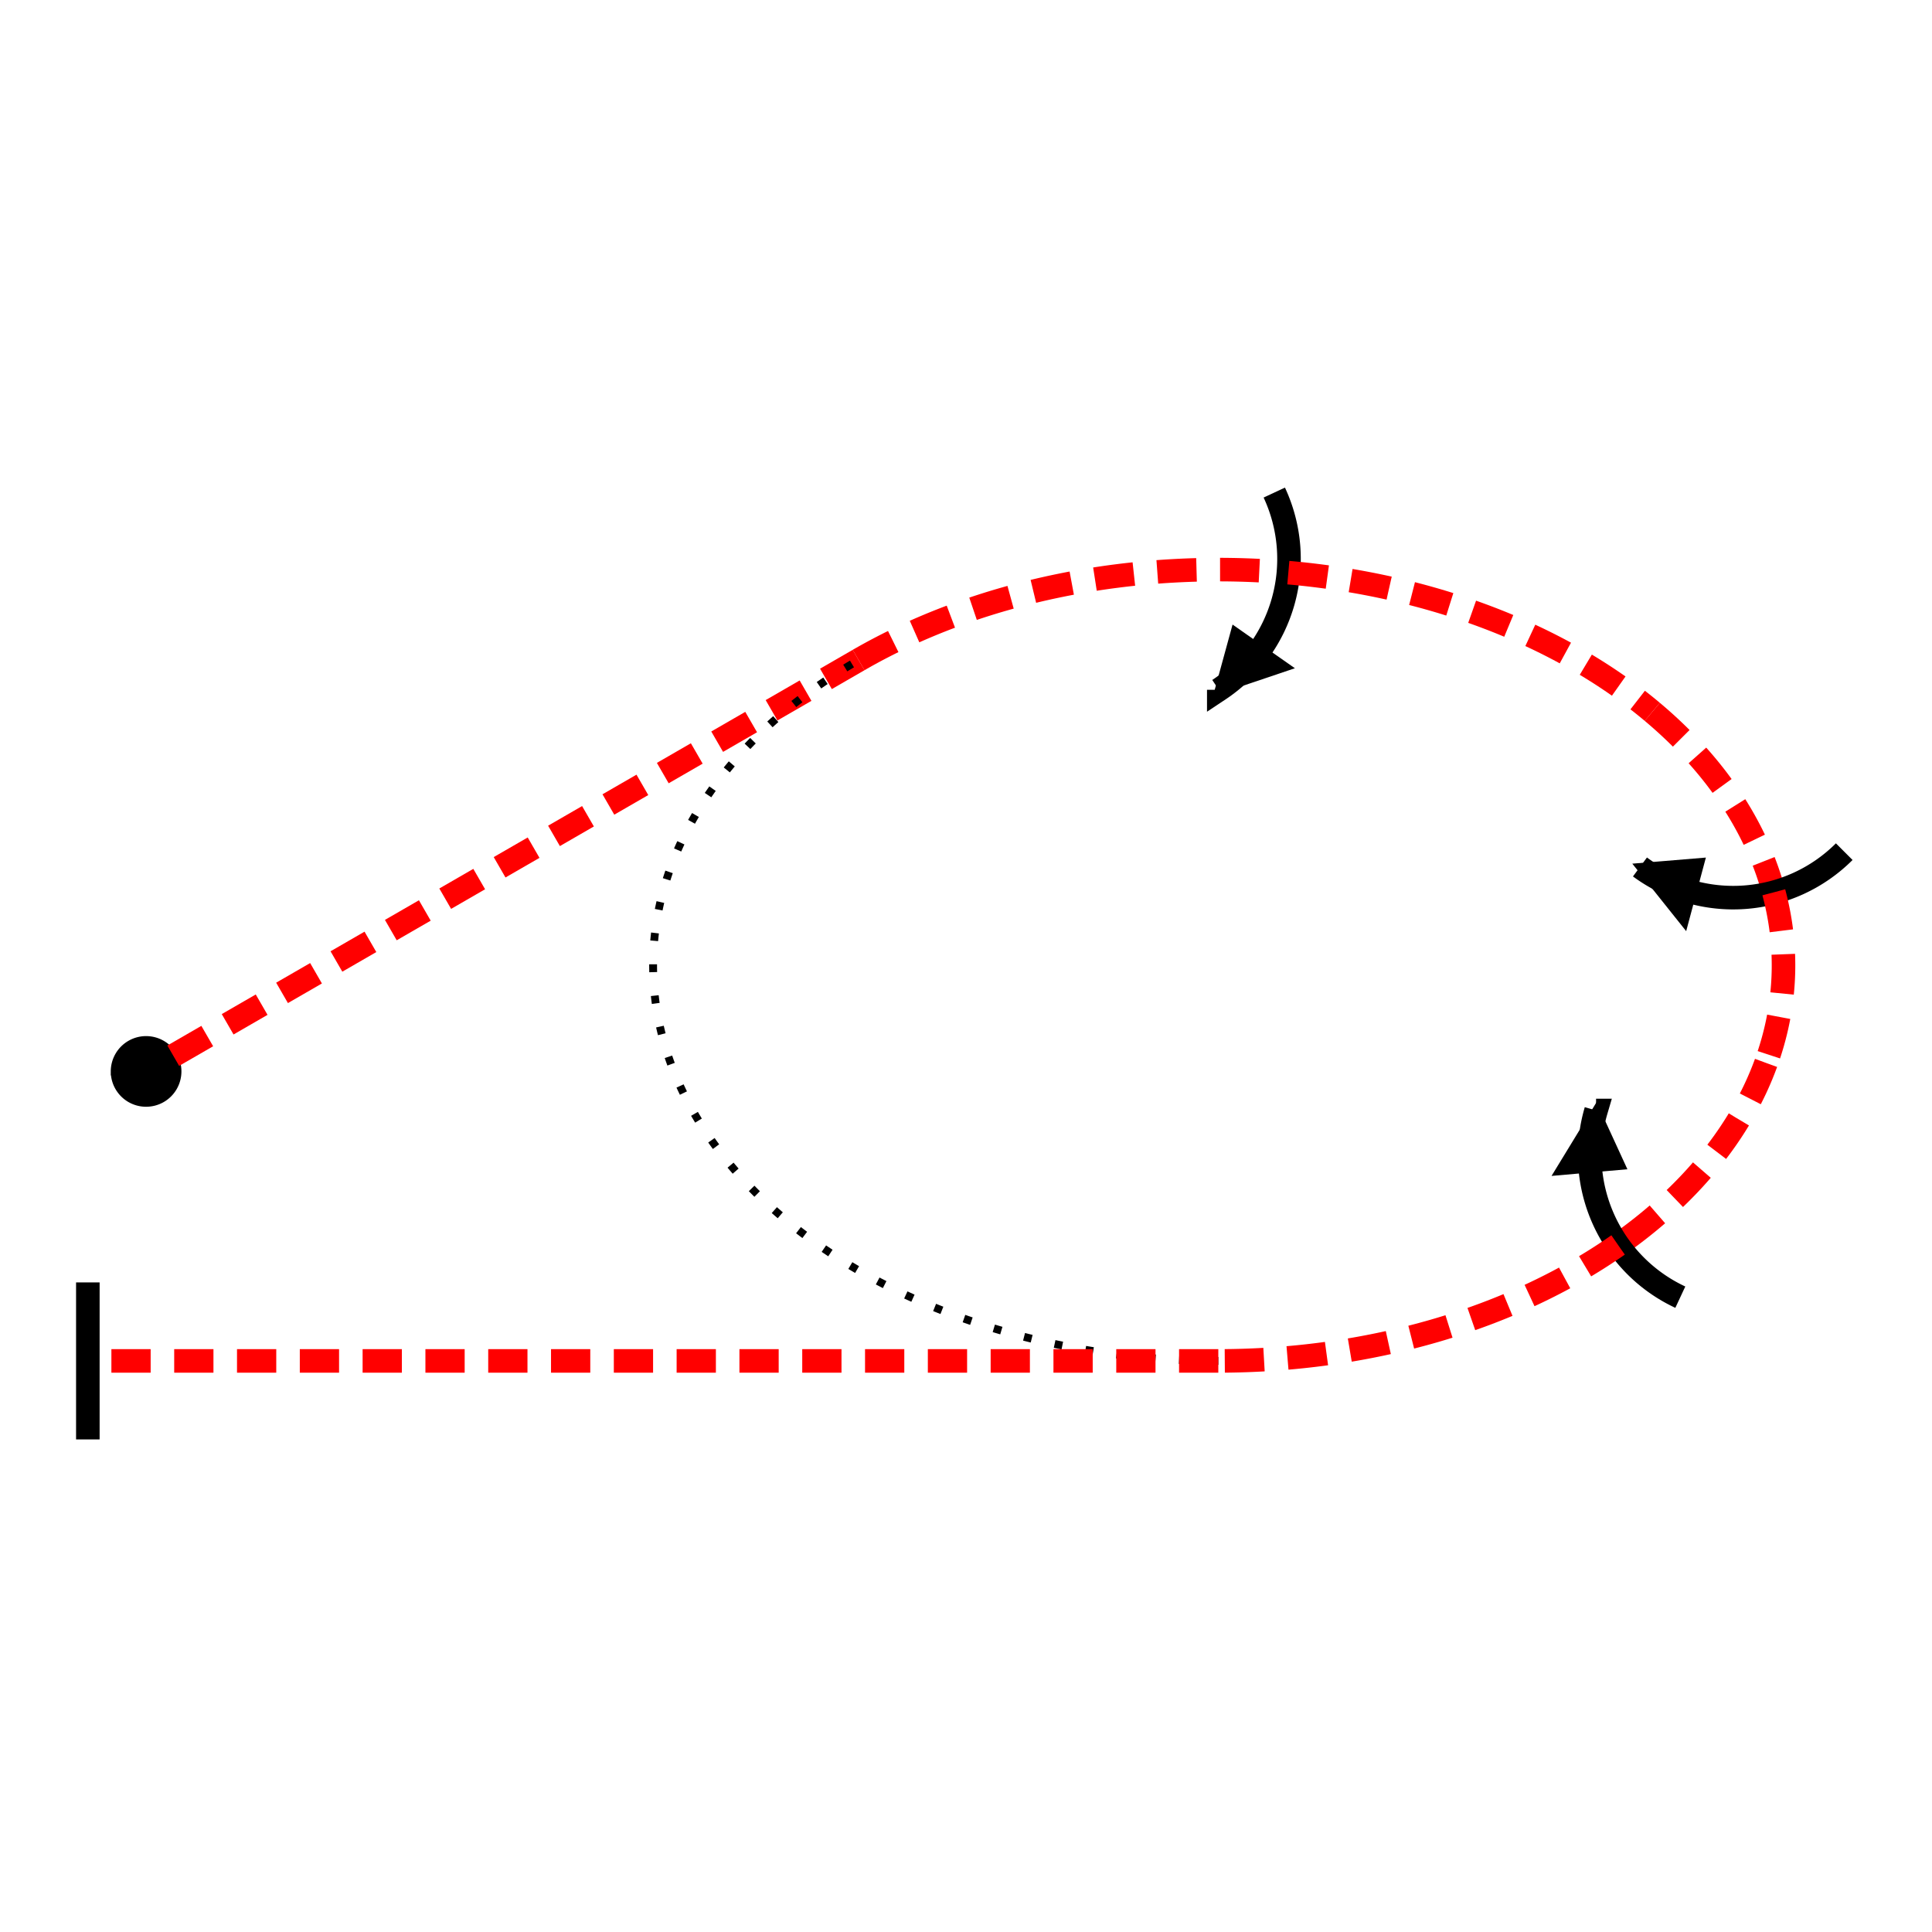 <?xml version="1.0" standalone="no"?>
<!DOCTYPE svg PUBLIC "-//W3C//DTD SVG 1.2//EN" "http://www.w3.org/Graphics/SVG/1.2/DTD/svg12.dtd">
<svg xmlns="http://www.w3.org/2000/svg" version="1.2" baseProfile="tiny" id="selectedFigureSvg" width="100px" height="100px" viewBox="-18.61 -79.76 246.1 132.67"><g id="sequence"><g id="figure-2"><path d="M 0,0 m -4,0 a4,4 0 1 1 0,0.01" style="stroke: black; stroke-width: 1px; fill: black;"/><path d="M 3.46,-2 l 87.3,-50.4" style="stroke-dasharray: 5, 3; stroke: red; stroke-width: 3px; fill: none;" class="line" id="figure-2-entry"/><path d="M 90.76,-52.4 a 72,50.4 0 0 1 54.74,-11.13" style="stroke-dasharray: 5, 3; stroke: red; stroke-width: 3px; fill: none;"/><path d="M 145.5,-63.53 m -8.86,14.92 l 8.6,-2.9 l -6.55,-4.59 z" style="stroke: black; stroke-width: 1px; fill: black;"/><path d="M 145.5,-63.53 m -8.86,14.92 a 20,20 0 0 0 7.07,-25.12 " style="stroke: black; stroke-width: 3px; fill: none;"/><path d="M 145.5,-63.53 a 72,50.4 0 0 1 46.36,17.73" style="stroke-dasharray: 5, 3; stroke: red; stroke-width: 3px; fill: none;"/><path d="M 191.86,-45.8 a 72,50.4 0 0 1 15.48,22.99" style="stroke-dasharray: 5, 3; stroke: red; stroke-width: 3px; fill: none;"/><path d="M 207.34,-22.81 m -17.05,-3.23 l 5.66,7.09 l 2.07,-7.73 z" style="stroke: black; stroke-width: 1px; fill: black;"/><path d="M 207.34,-22.81 m -17.05,-3.23 a 20,20 0 0 0 26.02,-1.95 " style="stroke: black; stroke-width: 3px; fill: none;"/><path d="M 207.34,-22.81 a 72,50.4 0 0 1 -0.99,21.73" style="stroke-dasharray: 5, 3; stroke: red; stroke-width: 3px; fill: none;"/><path d="M 206.35,-1.08 a 72,50.4 0 0 1 -18.85,23.19" style="stroke-dasharray: 5, 3; stroke: red; stroke-width: 3px; fill: none;"/><path d="M 187.5,22.11 m -2.8,-17.13 l -4.73,7.75 l 7.97,-0.7 z" style="stroke: black; stroke-width: 1px; fill: black;"/><path d="M 187.5,22.11 m -2.8,-17.13 a 20,20 0 0 0 10.73,23.78 " style="stroke: black; stroke-width: 3px; fill: none;"/><path d="M 187.5,22.11 a 72,50.4 0 0 1 -50.92,14.77" style="stroke-dasharray: 5, 3; stroke: red; stroke-width: 3px; fill: none;"/><path d="M 136.58,36.88 a 72,50.4 0 0 1 -45.81,-89.28" style="stroke-dasharray: 1, 3; stroke: black; stroke-width: 1px; fill: none;"/><path d="M 136.58,36.88 l -144,0" style="stroke-dasharray: 5, 3; stroke: red; stroke-width: 3px; fill: none;" class="line" id="figure-2-exit"/><path d="M -7.42,36.88 m 0,-10 l 0,20" style="stroke: black; stroke-width: 3px; fill: none;"/></g></g></svg>